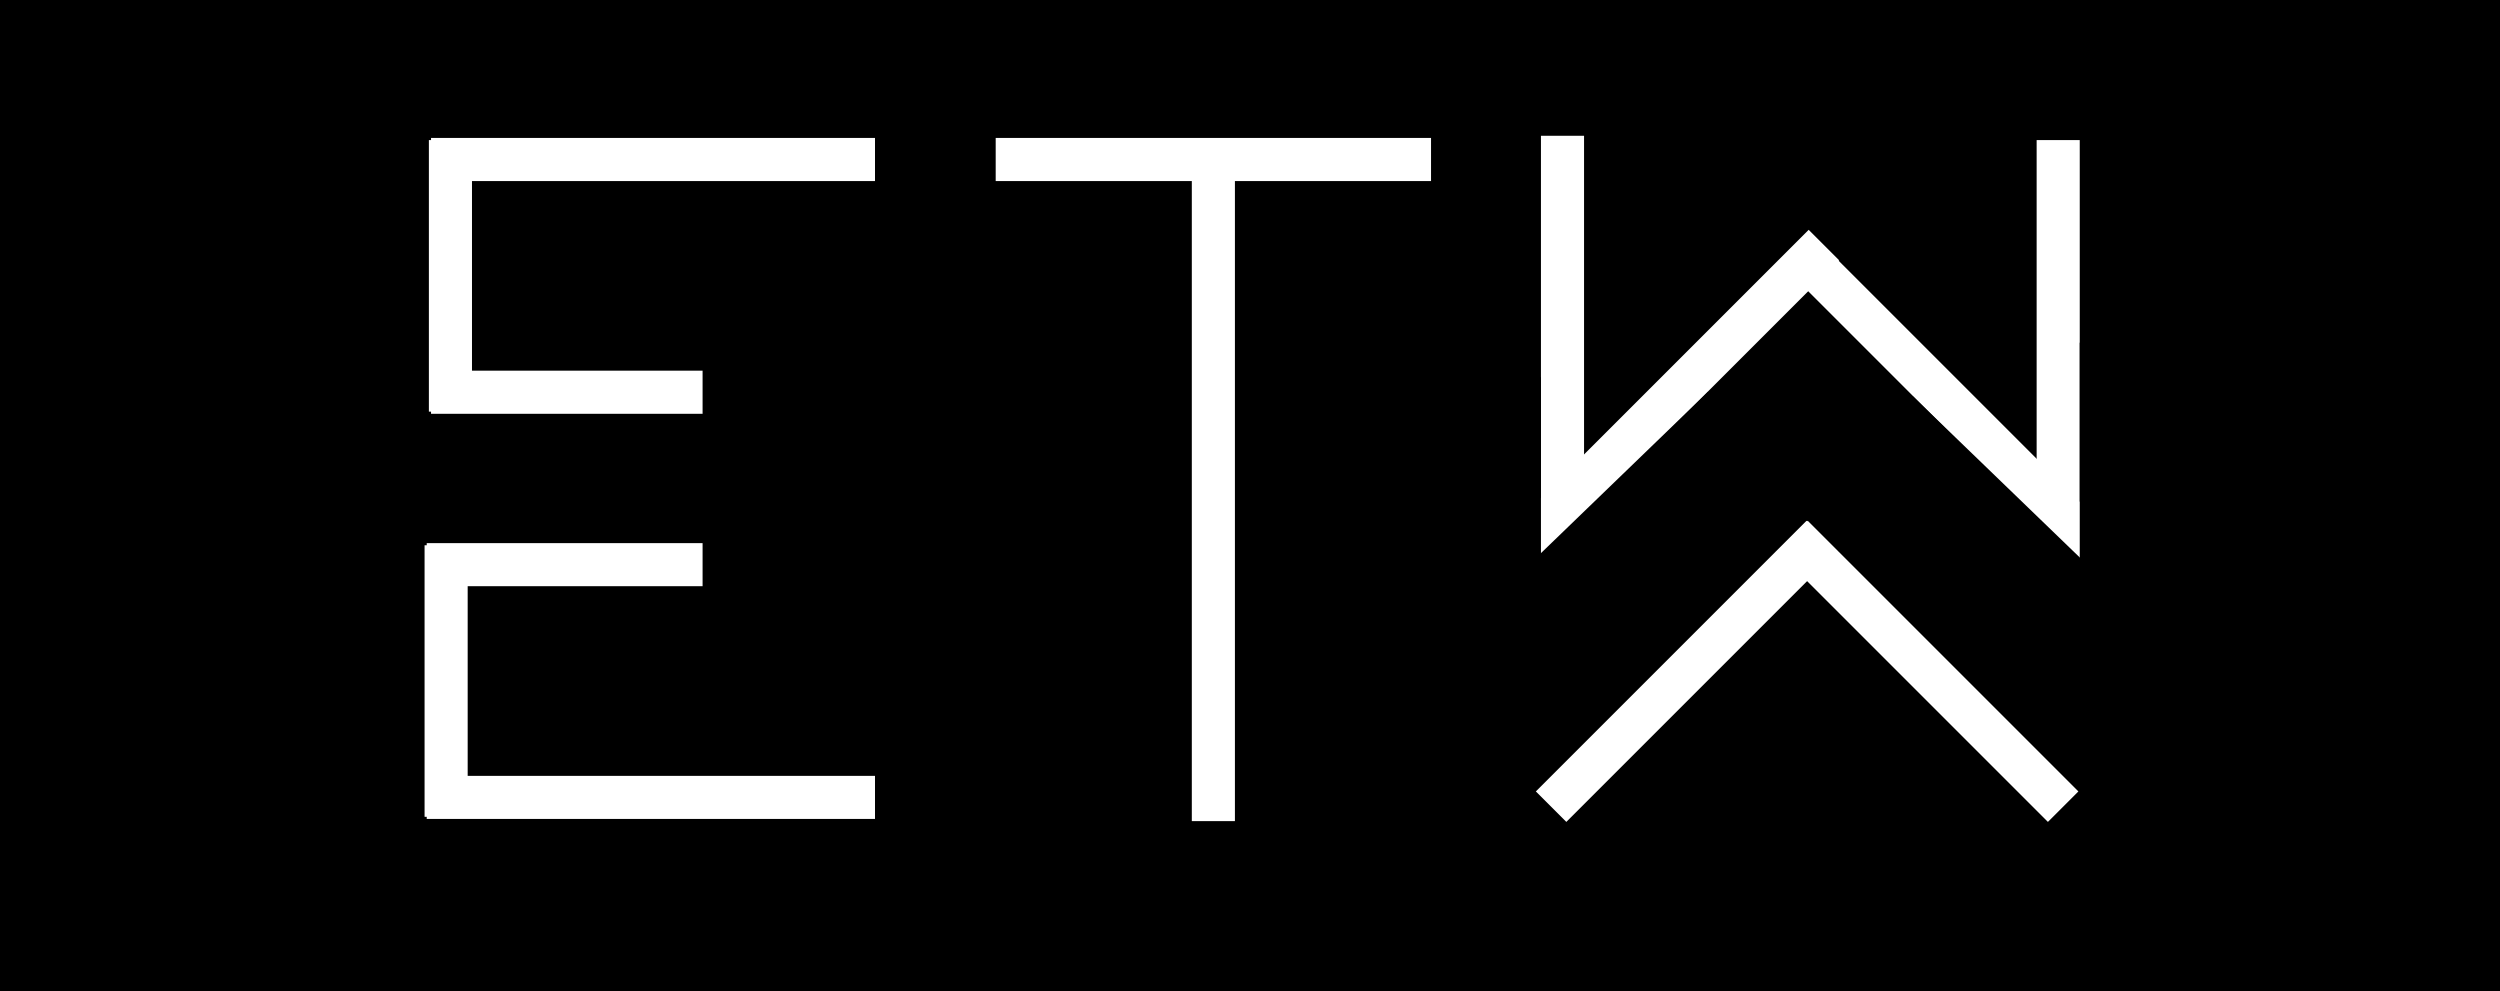 <svg width="580" height="230" xmlns="http://www.w3.org/2000/svg">
 <!-- Created with Method Draw - http://github.com/duopixel/Method-Draw/ -->

 <g>
  <title>background</title>
  <rect x="-1" y="-1" width="582" height="232" id="canvas_background" fill="#000000"/>
  <g id="canvasGrid" display="none">
   <rect id="svg_1" width="100%" height="100%" x="0" y="0" stroke-width="0" fill="url(#gridpattern)"/>
  </g>
 </g>
 <g>
  <title>Layer 1</title>
  <line fill="none" stroke-width="10" x1="104.5" y1="32.5" x2="104.5" y2="95.5" id="svg_2" stroke-linejoin="undefined" stroke-linecap="undefined" stroke="#ffffff"/>
  <line fill="none" stroke-width="10" x1="151.5" y1="-14.5" x2="151.5" y2="88.5" id="svg_4" stroke-linejoin="undefined" stroke-linecap="undefined" transform="rotate(90 151.5,37) " stroke="#ffffff"/>
  <line fill="none" stroke-width="10" x1="131.5" y1="59.5" x2="131.5" y2="122.5" id="svg_5" stroke-linejoin="undefined" stroke-linecap="undefined" transform="rotate(90 131.5,91) " stroke="#ffffff"/>
  <line fill="none" stroke-width="10" x1="103.5" y1="126.5" x2="103.5" y2="189.5" id="svg_9" stroke-linejoin="undefined" stroke-linecap="undefined" stroke="#ffffff"/>
  <line fill="none" stroke-width="10" x1="131" y1="99" x2="131" y2="163" id="svg_10" stroke-linejoin="undefined" stroke-linecap="undefined" transform="rotate(90 131,131) " stroke="#ffffff"/>
  <line fill="none" stroke-width="10" x1="151" y1="133" x2="151" y2="237" id="svg_11" stroke-linejoin="undefined" stroke-linecap="undefined" transform="rotate(90 151,185) " stroke="#ffffff"/>
  <line fill="none" stroke-width="10" x1="281.5" y1="-13.5" x2="281.5" y2="87.5" id="svg_13" stroke-linejoin="undefined" stroke-linecap="undefined" transform="rotate(90 281.5,37) " stroke="#ffffff"/>
  <line fill="none" stroke-width="10" x1="281.5" y1="32.5" x2="281.5" y2="190.5" id="svg_14" stroke-linejoin="undefined" stroke-linecap="undefined" stroke="#ffffff"/>
  <line fill="none" stroke-width="10" x1="362.5" y1="31.5" x2="362.5" y2="129.5" id="svg_15" stroke-linejoin="undefined" stroke-linecap="undefined" stroke="#ffffff"/>
  <line fill="none" stroke-width="10" x1="388.5" y1="42.5" x2="388.5" y2="140.5" id="svg_16" stroke-linejoin="undefined" stroke-linecap="undefined" stroke="#ffffff" transform="rotate(45 388.5,91.5) "/>
  <line fill="none" stroke-width="10" x1="352.5" y1="87.5" x2="352.5" y2="146.5" id="svg_17" stroke-linejoin="undefined" stroke-linecap="undefined" stroke="#000000"/>
  <line fill="none" stroke-width="10" x1="378.5" y1="85.5" x2="378.5" y2="144.5" id="svg_18" stroke-linejoin="undefined" stroke-linecap="undefined" stroke="#000000" transform="rotate(46 378.5,115) "/>
  <line fill="none" stroke-width="10" x1="451.5" y1="43.5" x2="451.5" y2="141.5" id="svg_19" stroke-linejoin="undefined" stroke-linecap="undefined" stroke="#ffffff" transform="rotate(135 451.5,92.5) "/>
  <line fill="none" stroke-width="10" x1="477.5" y1="32.5" x2="477.5" y2="130.5" id="svg_20" stroke-linejoin="undefined" stroke-linecap="undefined" stroke="#ffffff"/>
  <line fill="none" stroke-width="10" x1="461.5" y1="86.5" x2="461.5" y2="145.5" id="svg_21" stroke-linejoin="undefined" stroke-linecap="undefined" stroke="#000000" transform="rotate(-46 461.5,116) "/>
  <line fill="none" stroke-width="10" x1="487.5" y1="79.5" x2="487.5" y2="138.5" id="svg_22" stroke-linejoin="undefined" stroke-linecap="undefined" stroke="#000000"/>
  <line fill="none" stroke-width="10" x1="391.25" y1="111.346" x2="391.25" y2="200.154" id="svg_23" stroke-linejoin="undefined" stroke-linecap="undefined" transform="rotate(45 391.25,155.75) " stroke="#ffffff"/>
  <line fill="none" stroke-width="10" x1="447.25" y1="111.346" x2="447.25" y2="200.154" id="svg_26" stroke-linejoin="undefined" stroke-linecap="undefined" transform="rotate(135 447.25,155.75) " stroke="#ffffff"/>
 </g>
</svg>